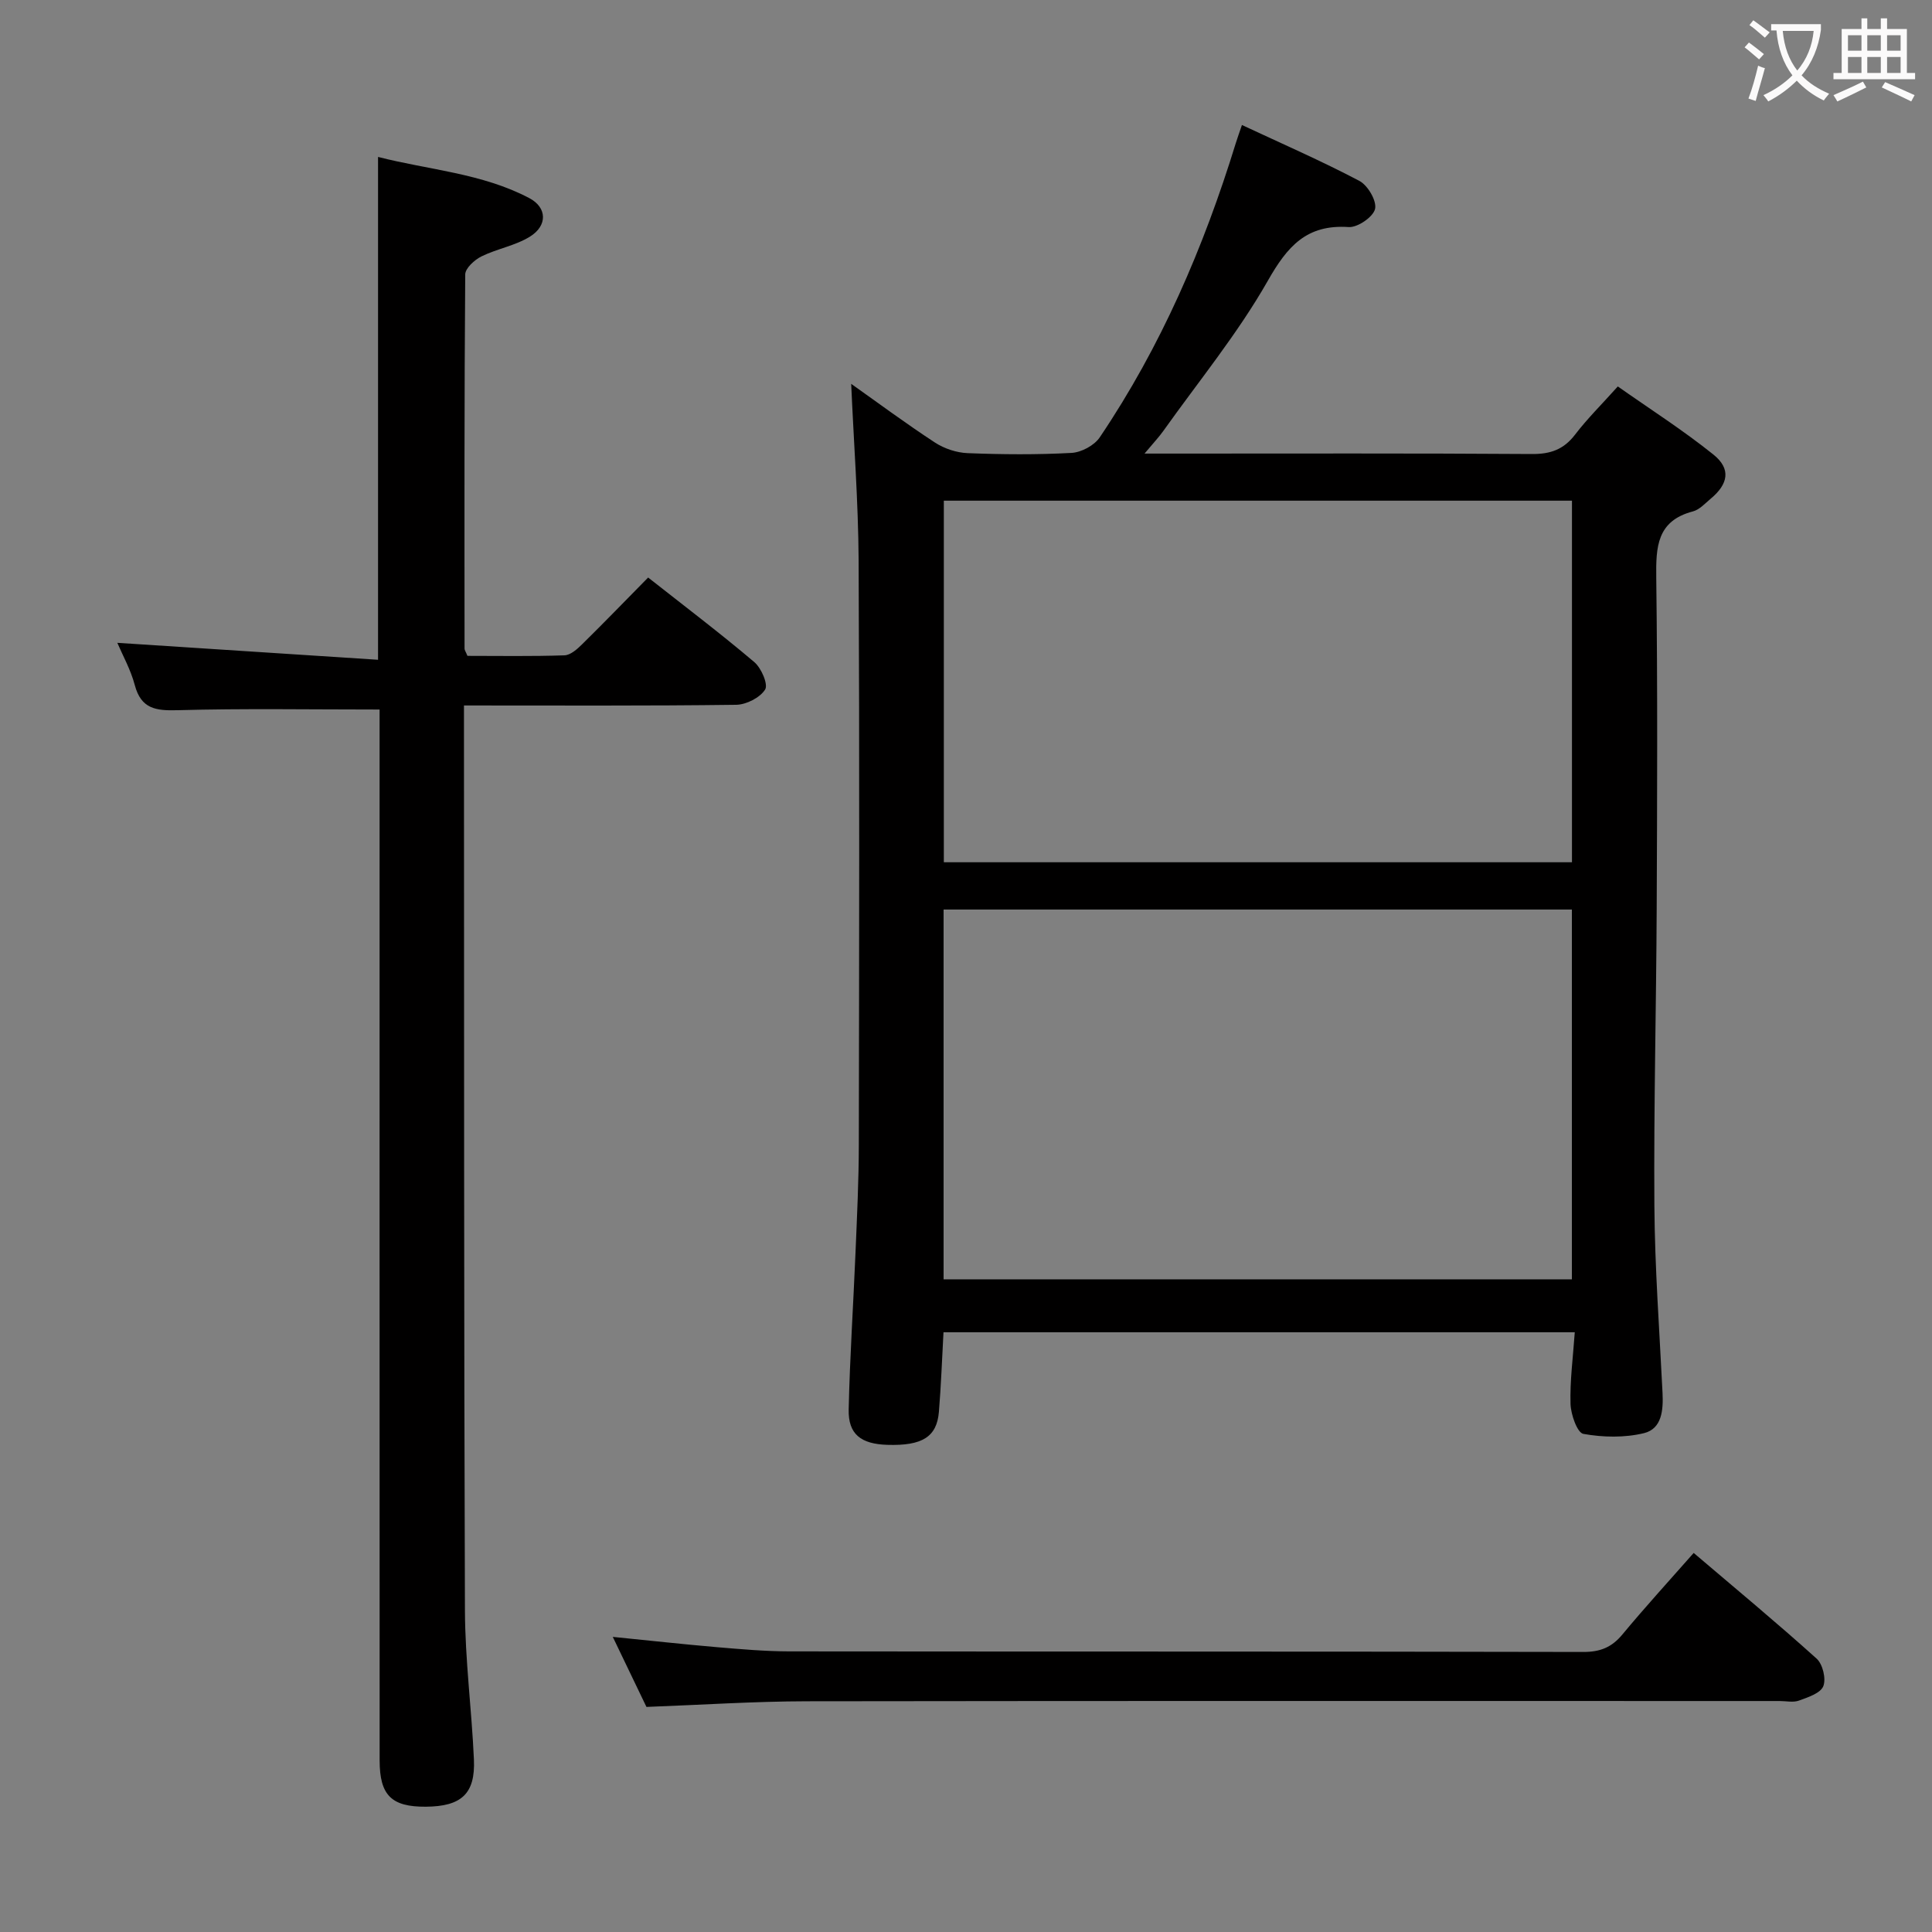<svg enable-background="new 0 0 400 400" viewBox="0 0 400 400" xmlns="http://www.w3.org/2000/svg"><rect x="0" y="0" width="400" height="400" fill="#808080" stroke="none"/><g fill="#010000"><path d="m176.23 79.47c5.34 3.78 11.21 8.14 17.32 12.14 1.94 1.27 4.49 2.12 6.8 2.21 7.16.28 14.34.34 21.49-.05 2.04-.11 4.72-1.54 5.85-3.22 12.66-18.76 21.52-39.32 28.16-60.89.34-1.09.73-2.17 1.28-3.78 8.28 3.87 16.45 7.43 24.31 11.57 1.75.92 3.64 4.15 3.25 5.81-.38 1.65-3.62 3.88-5.46 3.75-8.72-.59-12.69 3.98-16.76 11.15-6.21 10.91-14.29 20.76-21.6 31.04-.94 1.32-2.06 2.5-3.91 4.71h6.19c24.67 0 49.33-.08 74 .09 3.84.03 6.58-.92 8.94-4 2.51-3.29 5.49-6.23 8.86-9.99 6.67 4.69 13.5 9.05 19.79 14.1 3.69 2.96 3.11 6.1-.6 9.18-1.15.96-2.29 2.24-3.64 2.59-7.47 1.96-7.67 7.35-7.59 13.73.29 22.83.19 45.66.09 68.5-.09 20.48-.62 40.96-.48 61.44.09 12.96 1.06 25.91 1.69 38.85.17 3.53-.12 7.41-3.85 8.32-4 .97-8.47.88-12.54.15-1.26-.22-2.59-4-2.66-6.19-.14-4.78.51-9.58.88-14.85-43.85 0-87.22 0-130.7 0-.31 5.58-.5 11.04-.95 16.48-.43 5.2-3.47 7.05-10.67 6.83-5.5-.17-8.12-2.21-8.01-7.32.24-10.81.96-21.6 1.41-32.4.31-7.48.68-14.96.69-22.44.07-40.33.15-80.66-.04-121-.08-12.23-1.02-24.48-1.54-36.51zm149.21 185.4c0-25.88 0-51.25 0-76.56-43.62 0-86.85 0-130.08 0v76.56zm-130.03-161.21v74.86h130.05c0-25.15 0-49.88 0-74.86-43.48 0-86.58 0-130.05 0z"/><path d="m78.59 146.9c-14.56 0-28.2-.24-41.82.14-4.52.13-7.56-.27-8.87-5.22-.84-3.17-2.5-6.13-3.61-8.73 17.84 1.16 35.75 2.33 53.98 3.51 0-35.19 0-69.21 0-104.11 10.52 2.7 21.51 3.36 31.32 8.53 3.7 1.95 3.79 5.7.13 7.97-3.03 1.88-6.81 2.5-10.05 4.1-1.43.71-3.34 2.45-3.35 3.73-.2 25.82-.16 51.65-.14 77.48 0 .3.23.59.6 1.49 6.53 0 13.31.12 20.08-.11 1.25-.04 2.63-1.27 3.64-2.27 4.51-4.43 8.9-8.98 13.69-13.84 7.53 5.93 14.91 11.52 21.97 17.5 1.46 1.23 2.92 4.62 2.25 5.69-1.06 1.69-3.9 3.13-6 3.16-18.49.24-36.98.14-56.35.14v5.41c.04 60.66-.02 121.31.2 181.97.04 10.28 1.4 20.56 1.86 30.85.31 7.1-2.6 9.72-9.98 9.77-7.08.04-9.54-2.36-9.54-9.58-.02-70.49-.01-140.98-.01-211.47 0-2.12 0-4.25 0-6.11z"/><path d="m133.84 353.4c-2.14-4.45-4.43-9.2-6.97-14.5 7.55.75 14.56 1.53 21.57 2.13 4.97.42 9.95.86 14.93.87 54.81.06 109.62 0 164.43.12 3.49.01 5.89-.95 8.1-3.62 4.66-5.62 9.6-11.02 14.76-16.88 8.64 7.35 17.2 14.45 25.45 21.88 1.27 1.14 2 4.19 1.38 5.72-.59 1.45-3.17 2.29-5.04 2.97-1.18.43-2.64.09-3.97.09-67.14 0-134.28-.05-201.42.05-10.95.02-21.9.75-33.22 1.17z"/></g><path d="m362.1 8.8c1.1.8 2.1 1.6 3.1 2.4l-1 1.1c-1.3-1.1-2.3-2-3-2.5zm1.9 4.8c.5.2.9.4 1.4.5-.6 2.3-1.3 4.5-1.9 6.8l-1.5-.5c.8-2.1 1.4-4.3 2-6.8zm-1-9.4c1.3.9 2.4 1.8 3.4 2.5l-1 1.1c-1.4-1.2-2.4-2.1-3.2-2.6zm3.7 2.2v-1.4h10.3v1.2c-.5 3.6-1.8 6.8-4 9.4 1.5 1.6 3.4 2.8 5.7 3.8-.3.4-.7.8-1.1 1.4-2.3-1.1-4.1-2.5-5.6-4.1-1.6 1.6-3.6 3.1-5.9 4.3-.3-.5-.7-.9-1-1.3 2.4-1.1 4.4-2.5 6-4.1-1.9-2.5-3-5.6-3.3-9.3h-1.1zm8.8 0h-6.4c.3 3.3 1.3 6 3 8.2 2-2.3 3.1-5.1 3.4-8.2z" fill="#fbfafa"/><path d="m385.3 3.8h1.3v2.2h2.8v-2.2h1.3v2.2h4.1v9.1h1.7v1.3h-16.9v-1.3h1.7v-9.1h4.1v-2.2zm.4 13.1.7 1.2c-1.8.9-3.8 1.9-6 2.9-.2-.4-.5-.8-.8-1.3 2.3-1 4.3-1.9 6.1-2.8zm-3.1-6.4h2.8v-3.2h-2.8zm0 4.6h2.8v-3.3h-2.8zm4-4.6h2.8v-3.2h-2.8zm0 4.6h2.8v-3.3h-2.8zm3.7 1.9c2.1.9 4.1 1.8 6.1 2.7l-.7 1.3c-2.2-1.1-4.2-2-6.1-2.9zm3.2-9.7h-2.8v3.2h2.8zm-2.8 7.8h2.8v-3.3h-2.8z" fill="#fbfafa"/></svg>